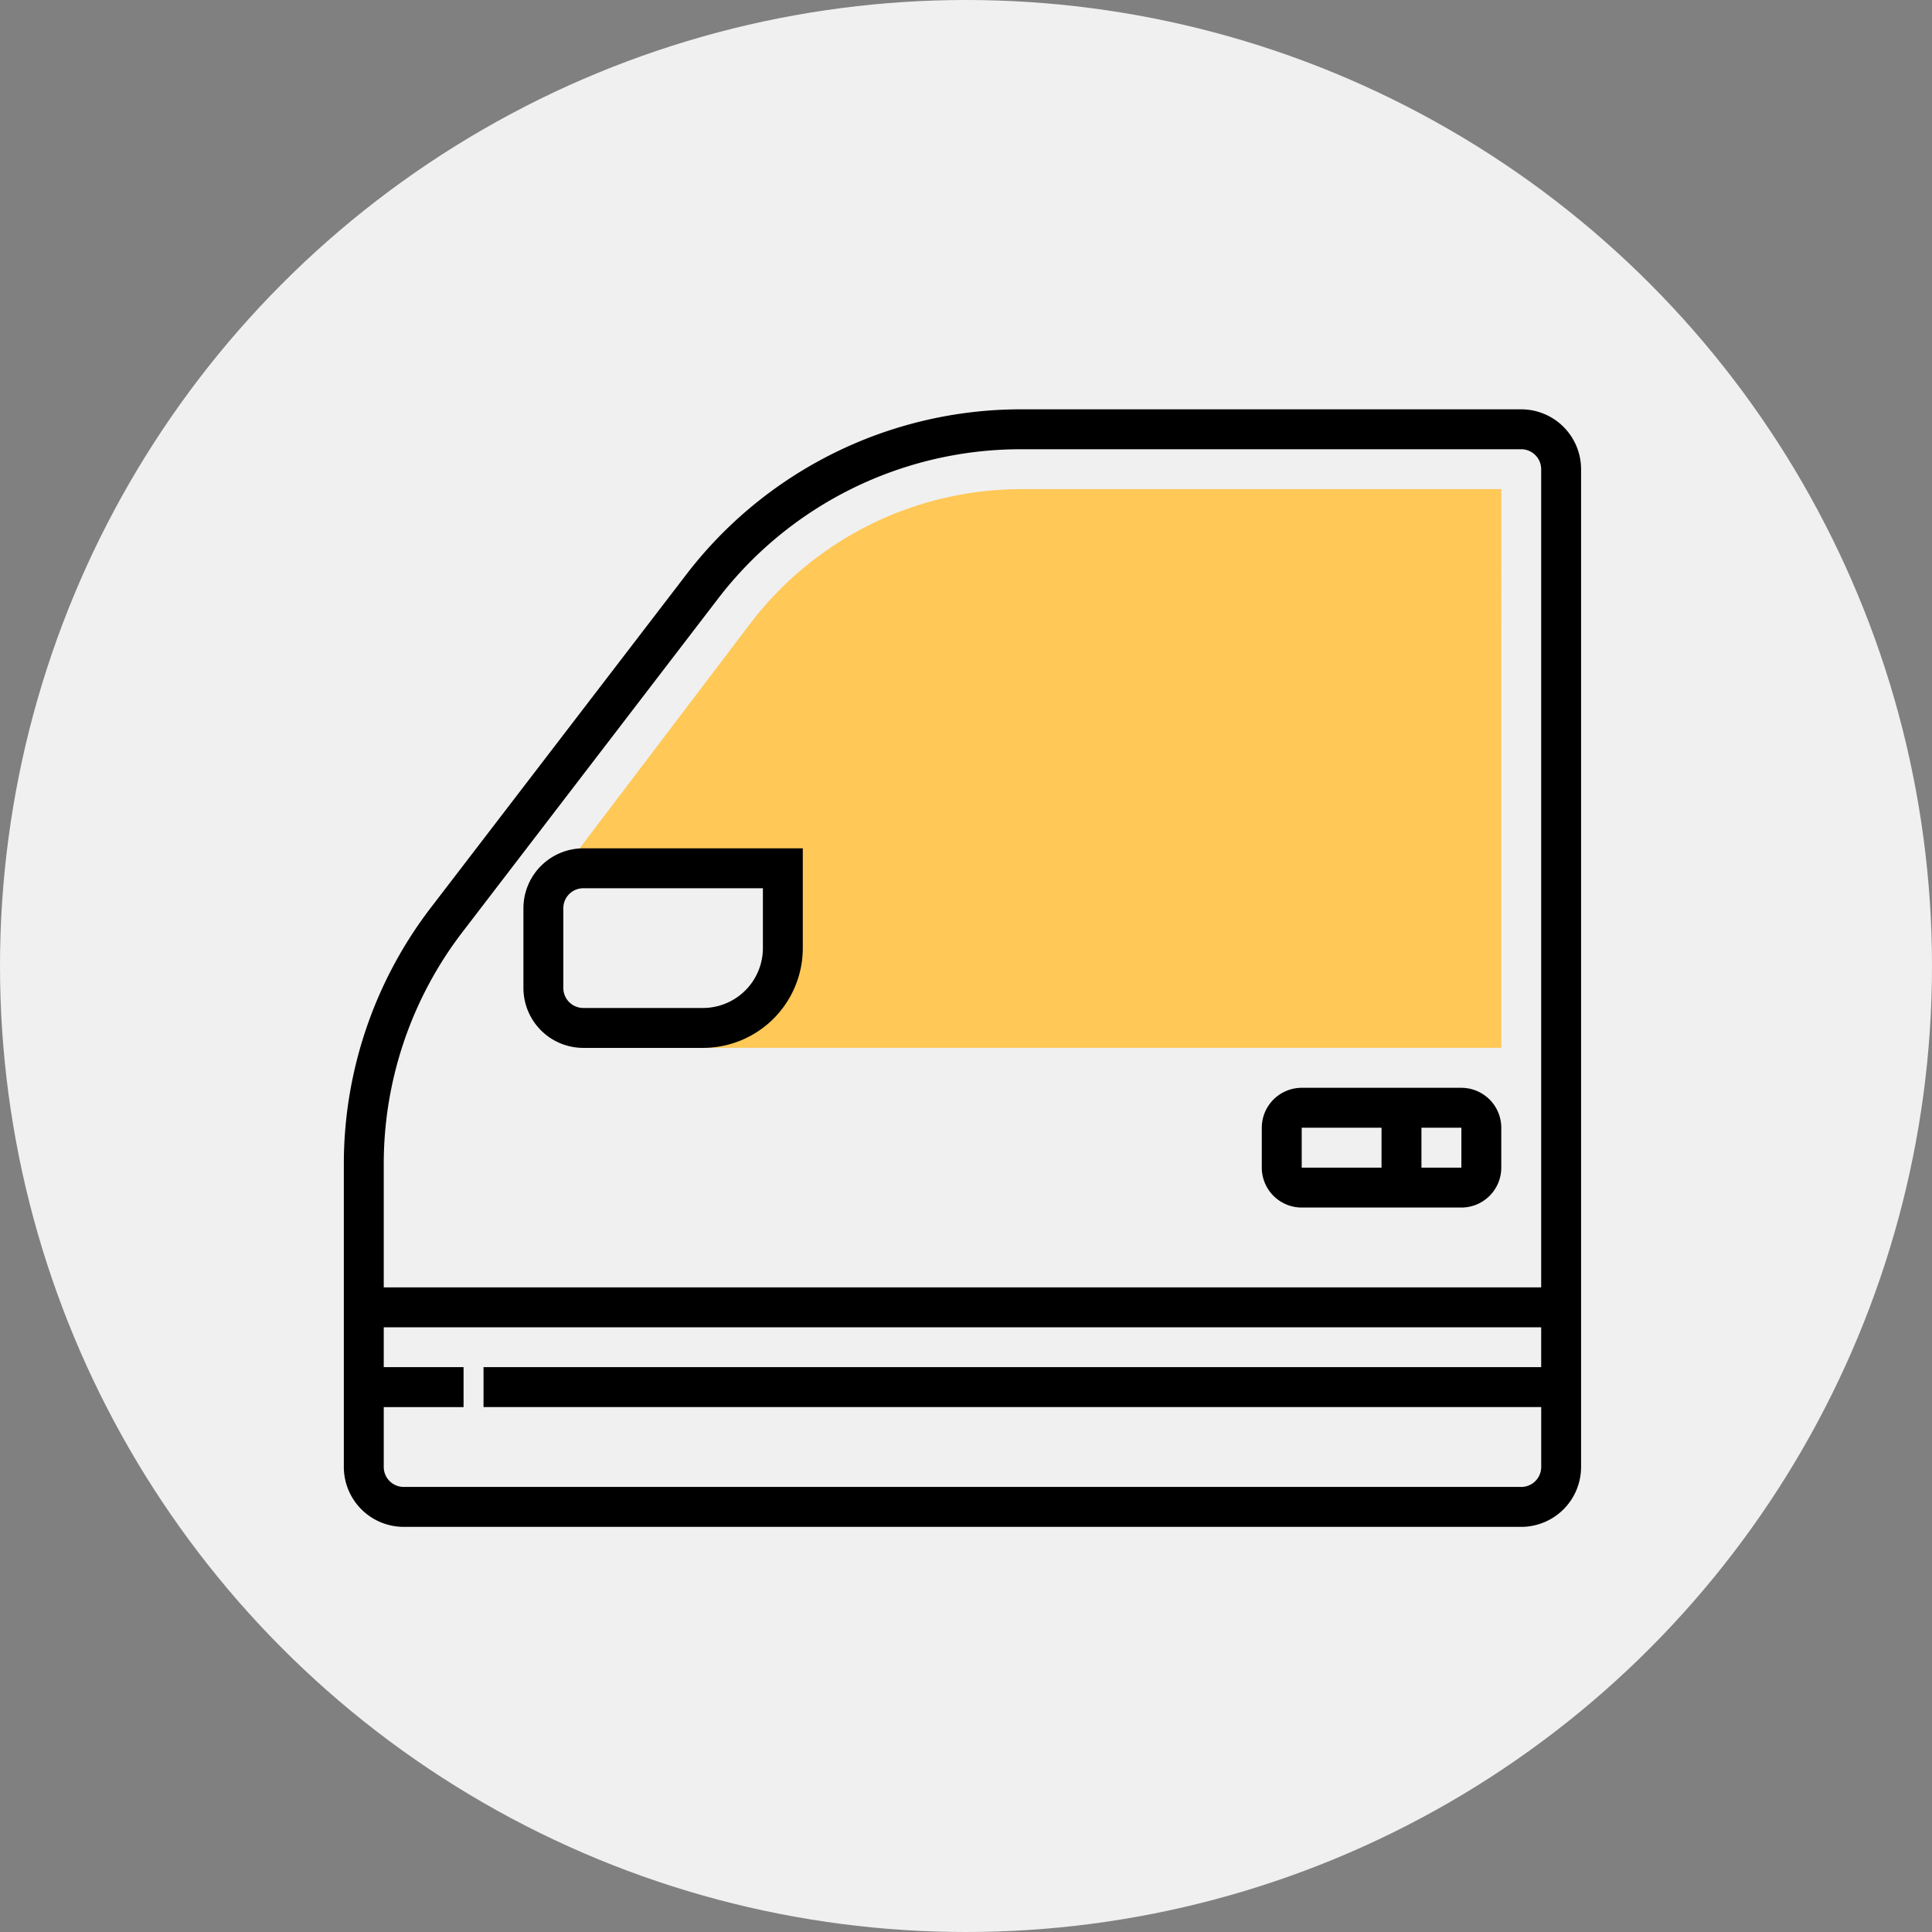 <svg xmlns="http://www.w3.org/2000/svg" width="118" height="118" viewBox="0 0 118 118">
  <rect x="0" y="0" width="118" height="118" fill="#808080" stroke="none"/>
  <g id="Grupo_326" data-name="Grupo 326" transform="translate(-735 -1300)">
    <circle id="Elipse_10" data-name="Elipse 10" cx="59" cy="59" r="59" transform="translate(735 1300)" fill="#f0f0f0"/>
    <g id="door" transform="translate(756 1325)">
      <path id="Trazado_210" data-name="Trazado 210" d="M119.18,32a20.834,20.834,0,0,0-16.505,8.194l-10.8,14.227-.045.831a2.385,2.385,0,0,1,.635-.1h12.188v4.875a4.876,4.876,0,0,1-4.875,4.875H97.342v1.219h51.191V32Zm0,0" transform="translate(-77.841 -27.125)" fill="#ffc857"/>
      <path id="Trazado_211" data-name="Trazado 211" d="M71.911,0H41.279A25.747,25.747,0,0,0,20.968,10.023L5.282,30.479A25.735,25.735,0,0,0,0,46.054V64.6a3.661,3.661,0,0,0,3.656,3.656H71.911A3.661,3.661,0,0,0,75.567,64.6V3.656A3.661,3.661,0,0,0,71.911,0ZM7.217,31.963,22.9,11.506A23.293,23.293,0,0,1,41.279,2.438H71.911A1.221,1.221,0,0,1,73.13,3.656V53.628H2.438V46.054A23.288,23.288,0,0,1,7.217,31.963ZM71.911,65.817H3.656A1.221,1.221,0,0,1,2.438,64.6V60.941H7.313V58.5H2.438V56.066H73.13V58.5H8.532v2.438h64.6V64.6A1.221,1.221,0,0,1,71.911,65.817Zm0,0"/>
      <path id="Trazado_212" data-name="Trazado 212" d="M370.438,279.313h9.751a2.44,2.44,0,0,0,2.438-2.438v-2.438A2.44,2.44,0,0,0,380.188,272h-9.751A2.44,2.44,0,0,0,368,274.438v2.438A2.44,2.44,0,0,0,370.438,279.313Zm9.751-2.438h-2.438v-2.438h2.438Zm-9.751-2.438h4.875v2.438h-4.875Zm0,0" transform="translate(-311.934 -230.56)"/>
      <path id="Trazado_213" data-name="Trazado 213" d="M75.656,188.188h7.313a6.1,6.1,0,0,0,6.094-6.094V176H75.656A3.661,3.661,0,0,0,72,179.656v4.875A3.661,3.661,0,0,0,75.656,188.188Zm-1.219-8.532a1.221,1.221,0,0,1,1.219-1.219H86.626v3.656a3.661,3.661,0,0,1-3.656,3.656H75.656a1.221,1.221,0,0,1-1.219-1.219Zm0,0" transform="translate(-61.031 -149.186)"/>
    </g>
  </g>
</svg>
